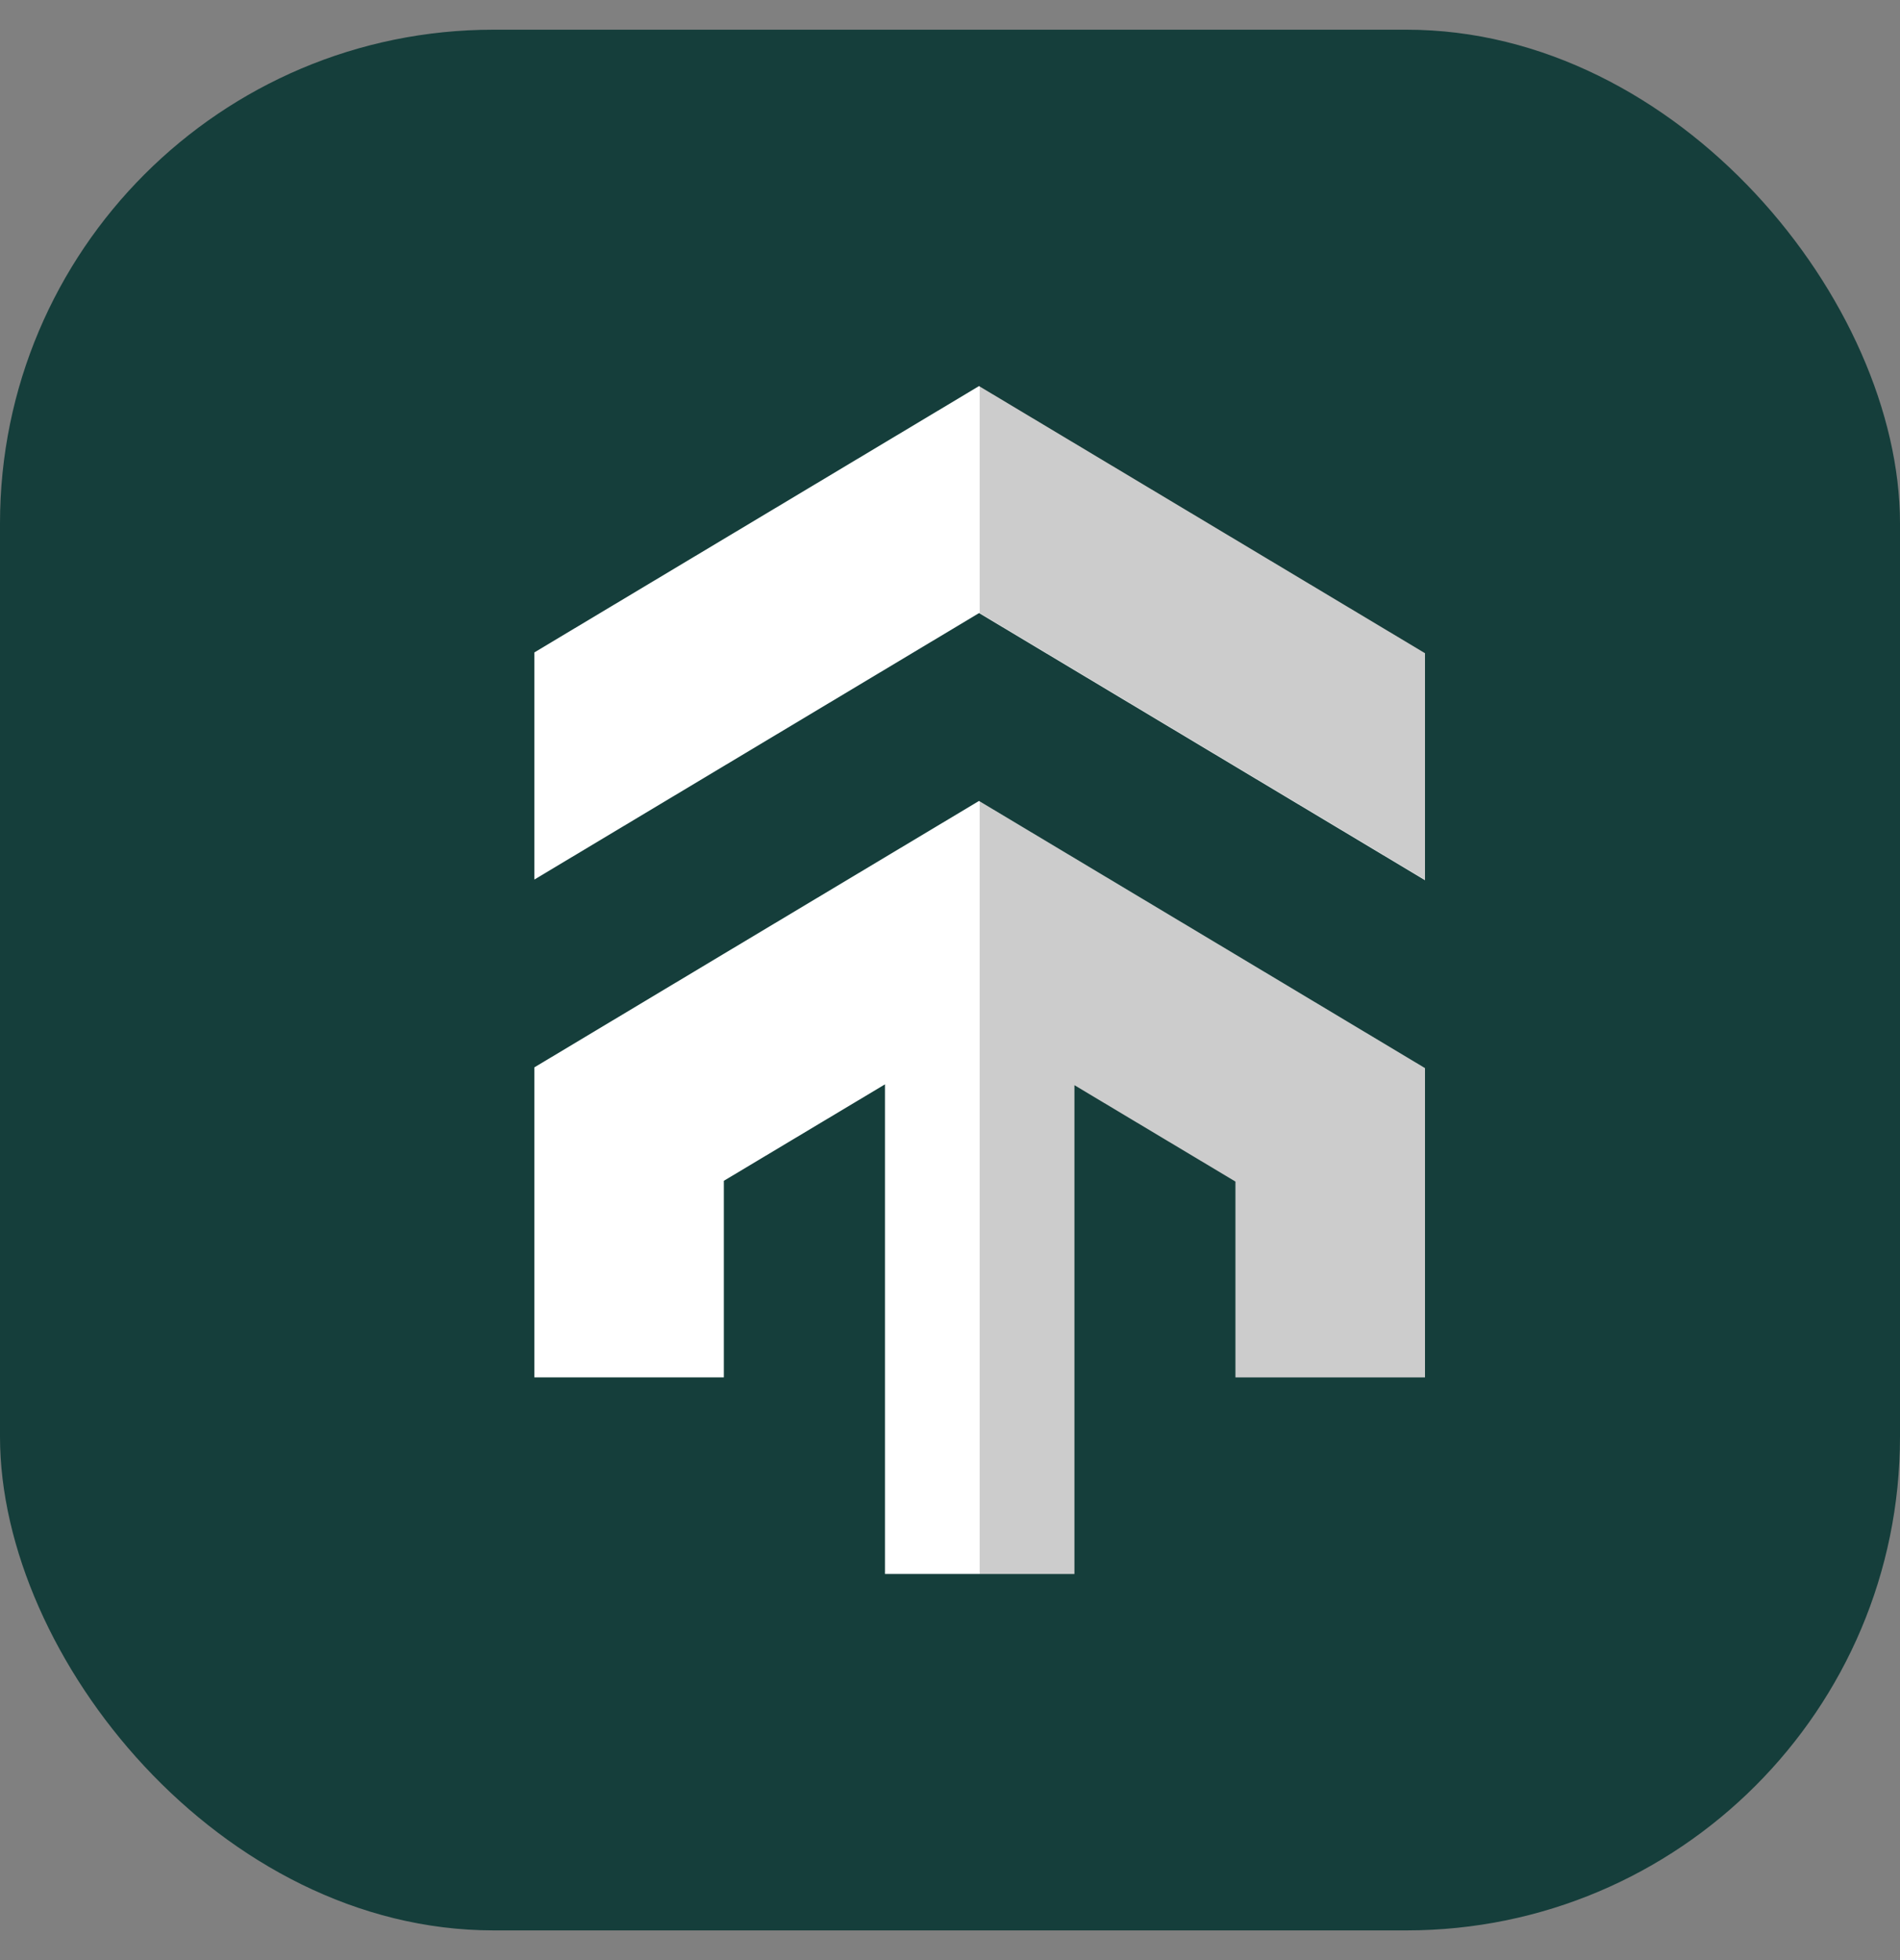 <svg width="32" height="33" viewBox="0 0 32 33" fill="none" xmlns="http://www.w3.org/2000/svg">
<rect x="0" y="0" width="32" height="33" fill="#808080" stroke="none"/>
<rect y="0.5" width="32" height="32" rx="8.312" fill="#153E3B"/>
<g clip-path="url(#clip0_0_1)">
<path d="M24 10.997V14.819L16.49 10.322H16.489L9 14.808V10.984L16.489 6.5L24 10.997Z" fill="white"/>
<path d="M24 17.983V23.189H20.808V19.893L20.787 19.88L18.095 18.269V26.499H14.905V18.256L12.191 19.88V23.189H9V17.97L12.191 16.058L16.488 13.485L16.5 13.492L20.808 16.071L24 17.983Z" fill="white"/>
<path d="M24 10.991V14.813L16.5 10.322V6.5L24 10.991Z" fill="black" fill-opacity="0.2"/>
<path d="M24 17.983V23.19H20.808V19.893L20.787 19.881L18.095 18.269V26.499H16.5V13.492L20.808 16.071L24 17.983Z" fill="black" fill-opacity="0.2"/>
</g>
<defs>
<clipPath id="clip0_0_1">
<rect width="15" height="20" fill="white" transform="translate(9 6.5)"/>
</clipPath>
</defs>
</svg>
